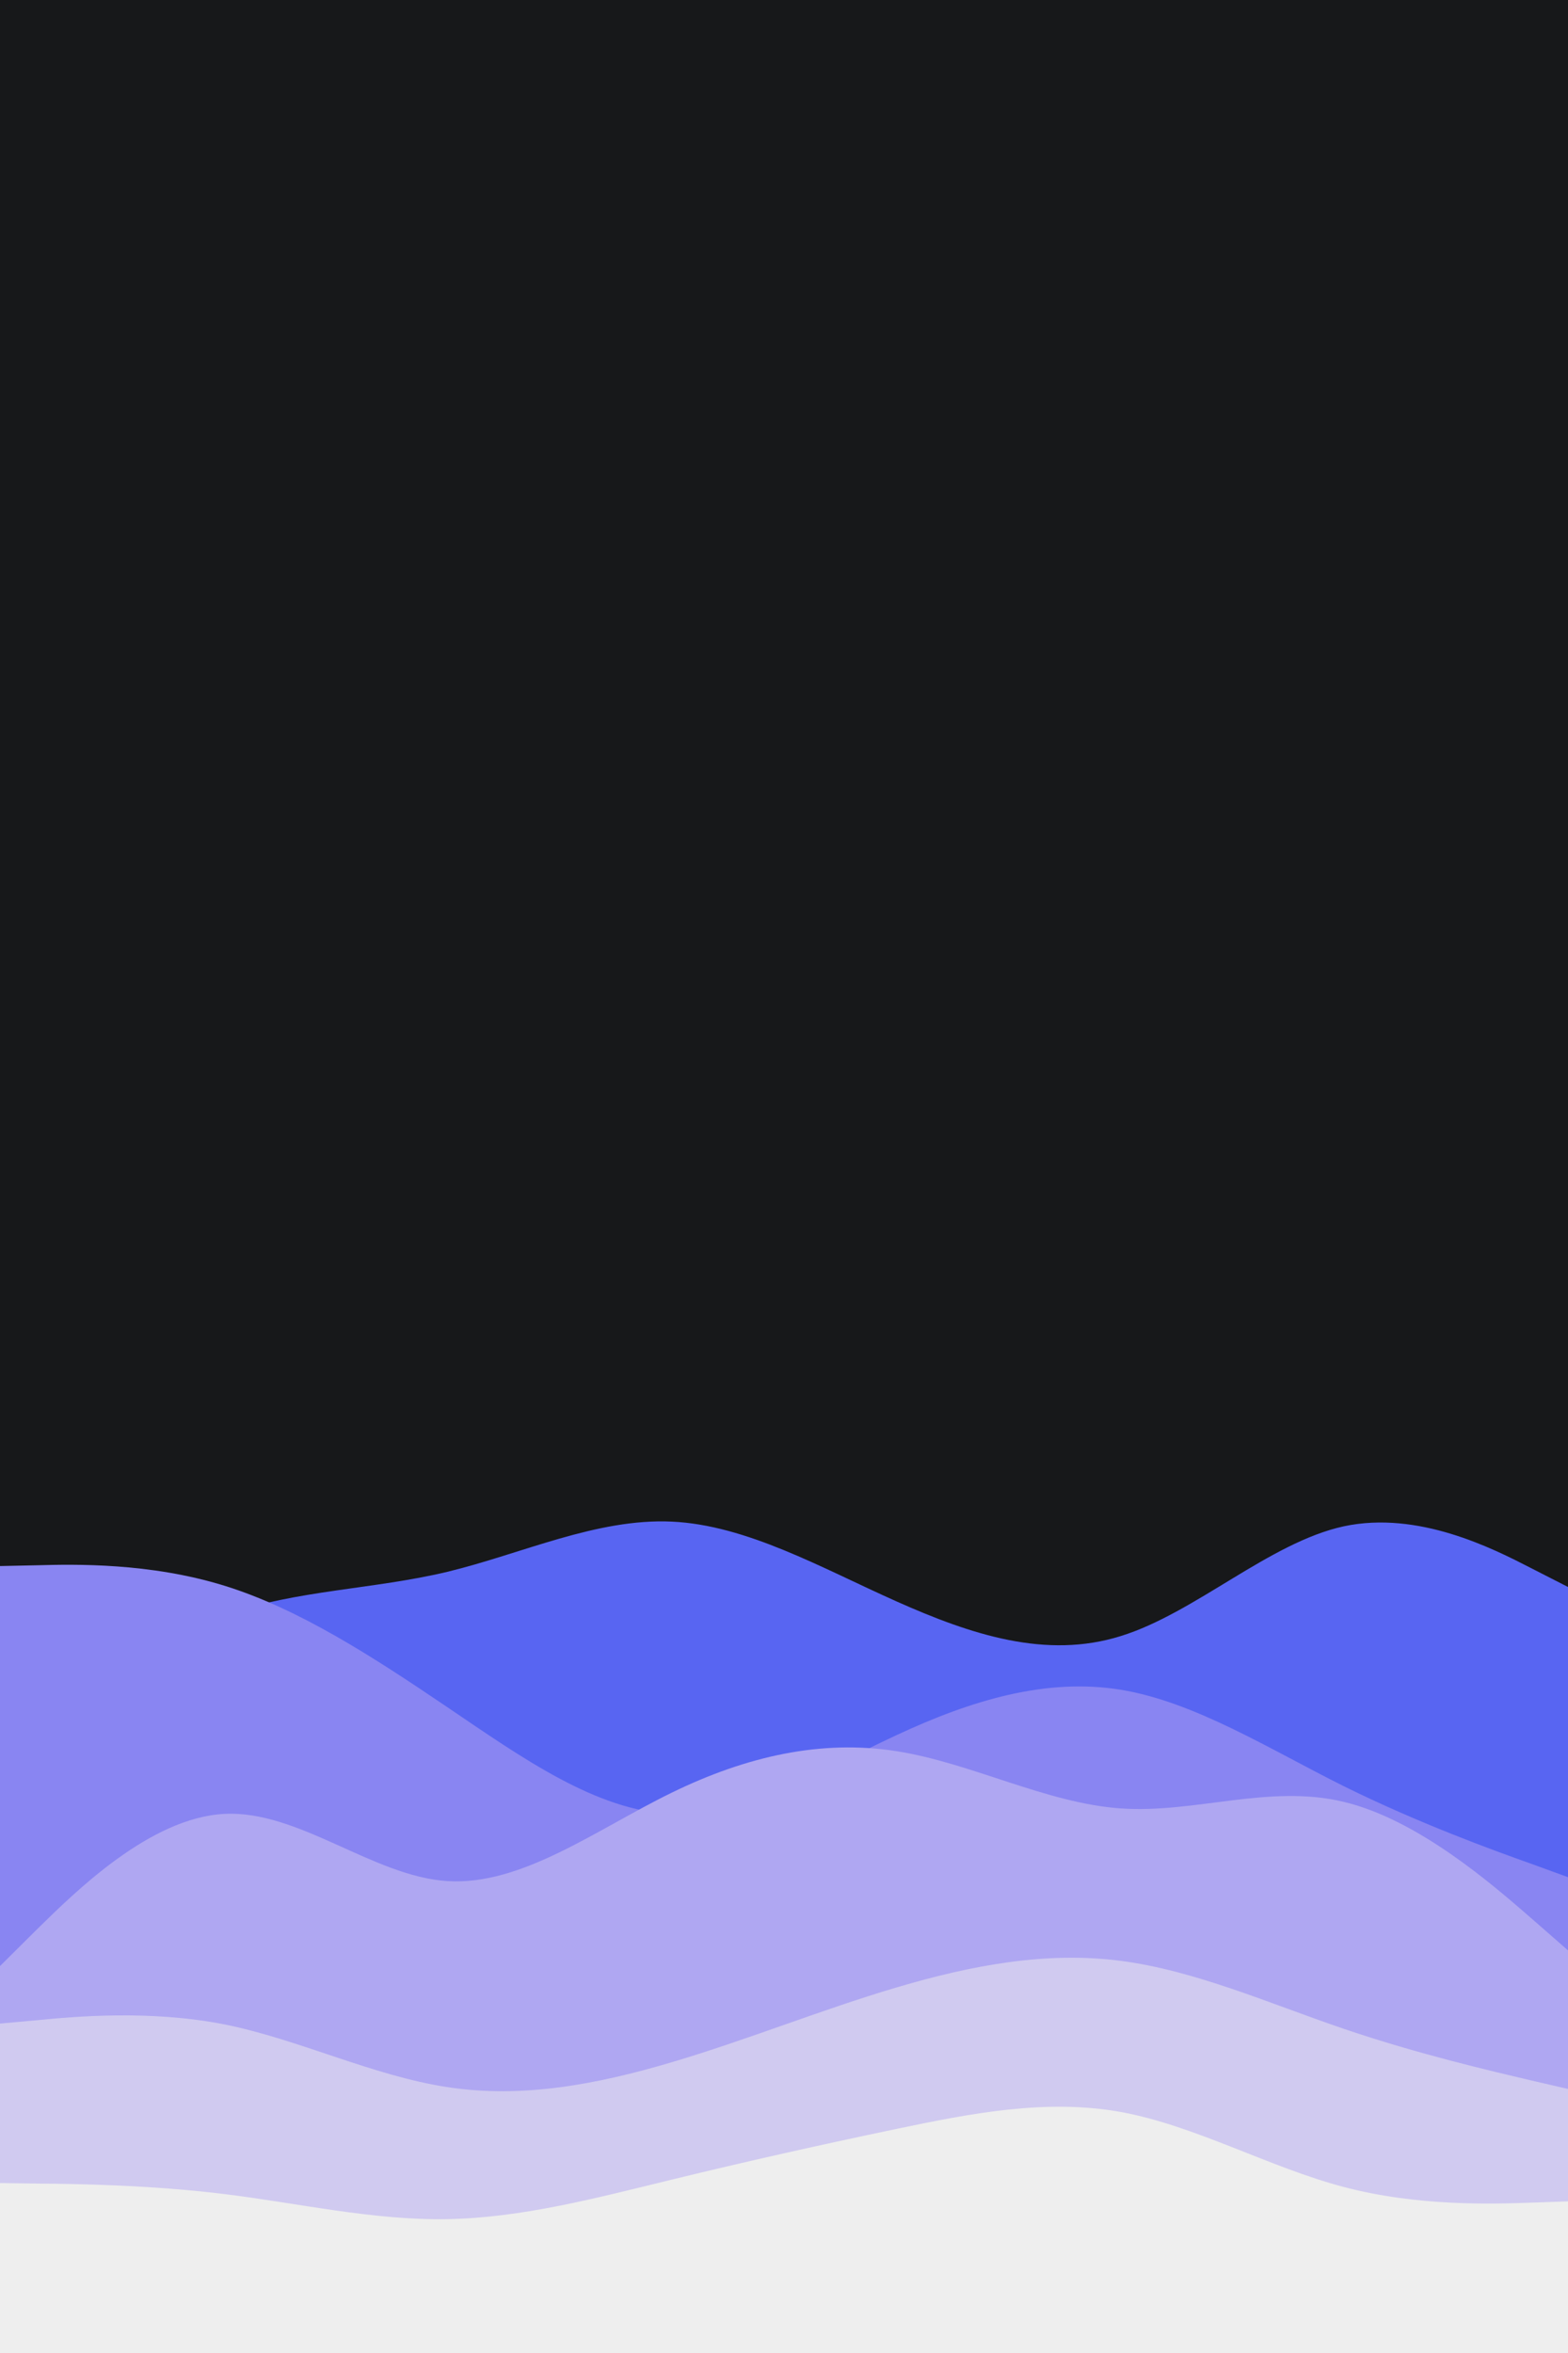 <svg id="visual" viewBox="0 0 600 900" width="600" height="900" xmlns="http://www.w3.org/2000/svg" xmlns:xlink="http://www.w3.org/1999/xlink" version="1.1"><rect x="0" y="0" width="600" height="900" fill="#17181a"></rect><path d="M0 666L14.3 656.3C28.7 646.7 57.3 627.3 85.8 617.7C114.3 608 142.7 608 171.2 601.2C199.7 594.3 228.3 580.7 257 582C285.7 583.3 314.3 599.7 343 612.5C371.7 625.3 400.3 634.7 428.8 625.8C457.3 617 485.7 590 514.2 583.8C542.7 577.7 571.3 592.3 585.7 599.7L600 607L600 901L585.7 901C571.3 901 542.7 901 514.2 901C485.7 901 457.3 901 428.8 901C400.3 901 371.7 901 343 901C314.3 901 285.7 901 257 901C228.3 901 199.7 901 171.2 901C142.7 901 114.3 901 85.8 901C57.3 901 28.7 901 14.3 901L0 901Z" fill="#5865f2"></path><path d="M0 599L14.3 598.7C28.7 598.3 57.3 597.7 85.8 606.5C114.3 615.3 142.7 633.7 171.2 653C199.7 672.3 228.3 692.7 257 693.8C285.7 695 314.3 677 343 663.7C371.7 650.3 400.3 641.7 428.8 646.3C457.3 651 485.7 669 514.2 683.2C542.7 697.3 571.3 707.7 585.7 712.8L600 718L600 901L585.7 901C571.3 901 542.7 901 514.2 901C485.7 901 457.3 901 428.8 901C400.3 901 371.7 901 343 901C314.3 901 285.7 901 257 901C228.3 901 199.7 901 171.2 901C142.7 901 114.3 901 85.8 901C57.3 901 28.7 901 14.3 901L0 901Z" fill="#8985f2"></path><path d="M0 752L14.3 737.8C28.7 723.7 57.3 695.3 85.8 693.8C114.3 692.3 142.7 717.7 171.2 719.5C199.7 721.3 228.3 699.7 257 685.7C285.7 671.7 314.3 665.3 343 669.8C371.7 674.3 400.3 689.7 428.8 691.7C457.3 693.7 485.7 682.3 514.2 689.2C542.7 696 571.3 721 585.7 733.5L600 746L600 901L585.7 901C571.3 901 542.7 901 514.2 901C485.7 901 457.3 901 428.8 901C400.3 901 371.7 901 343 901C314.3 901 285.7 901 257 901C228.3 901 199.7 901 171.2 901C142.7 901 114.3 901 85.8 901C57.3 901 28.7 901 14.3 901L0 901Z" fill="#afa7f2"></path><path d="M0 774L14.3 772.7C28.7 771.3 57.3 768.7 85.8 774.3C114.3 780 142.7 794 171.2 798.3C199.7 802.7 228.3 797.3 257 788.8C285.7 780.3 314.3 768.7 343 760.2C371.7 751.7 400.3 746.3 428.8 750C457.3 753.7 485.7 766.3 514.2 776C542.7 785.7 571.3 792.3 585.7 795.7L600 799L600 901L585.7 901C571.3 901 542.7 901 514.2 901C485.7 901 457.3 901 428.8 901C400.3 901 371.7 901 343 901C314.3 901 285.7 901 257 901C228.3 901 199.7 901 171.2 901C142.7 901 114.3 901 85.8 901C57.3 901 28.7 901 14.3 901L0 901Z" fill="#d0caf0"></path><path d="M0 835L14.3 835.2C28.7 835.3 57.3 835.7 85.8 839.2C114.3 842.7 142.7 849.3 171.2 848.8C199.7 848.3 228.3 840.7 257 833.7C285.7 826.7 314.3 820.3 343 814.3C371.7 808.3 400.3 802.7 428.8 807.8C457.3 813 485.7 829 514.2 836.5C542.7 844 571.3 843 585.7 842.5L600 842L600 901L585.7 901C571.3 901 542.7 901 514.2 901C485.7 901 457.3 901 428.8 901C400.3 901 371.7 901 343 901C314.3 901 285.7 901 257 901C228.3 901 199.7 901 171.2 901C142.7 901 114.3 901 85.8 901C57.3 901 28.7 901 14.3 901L0 901Z" fill="#eeeeee"></path></svg>